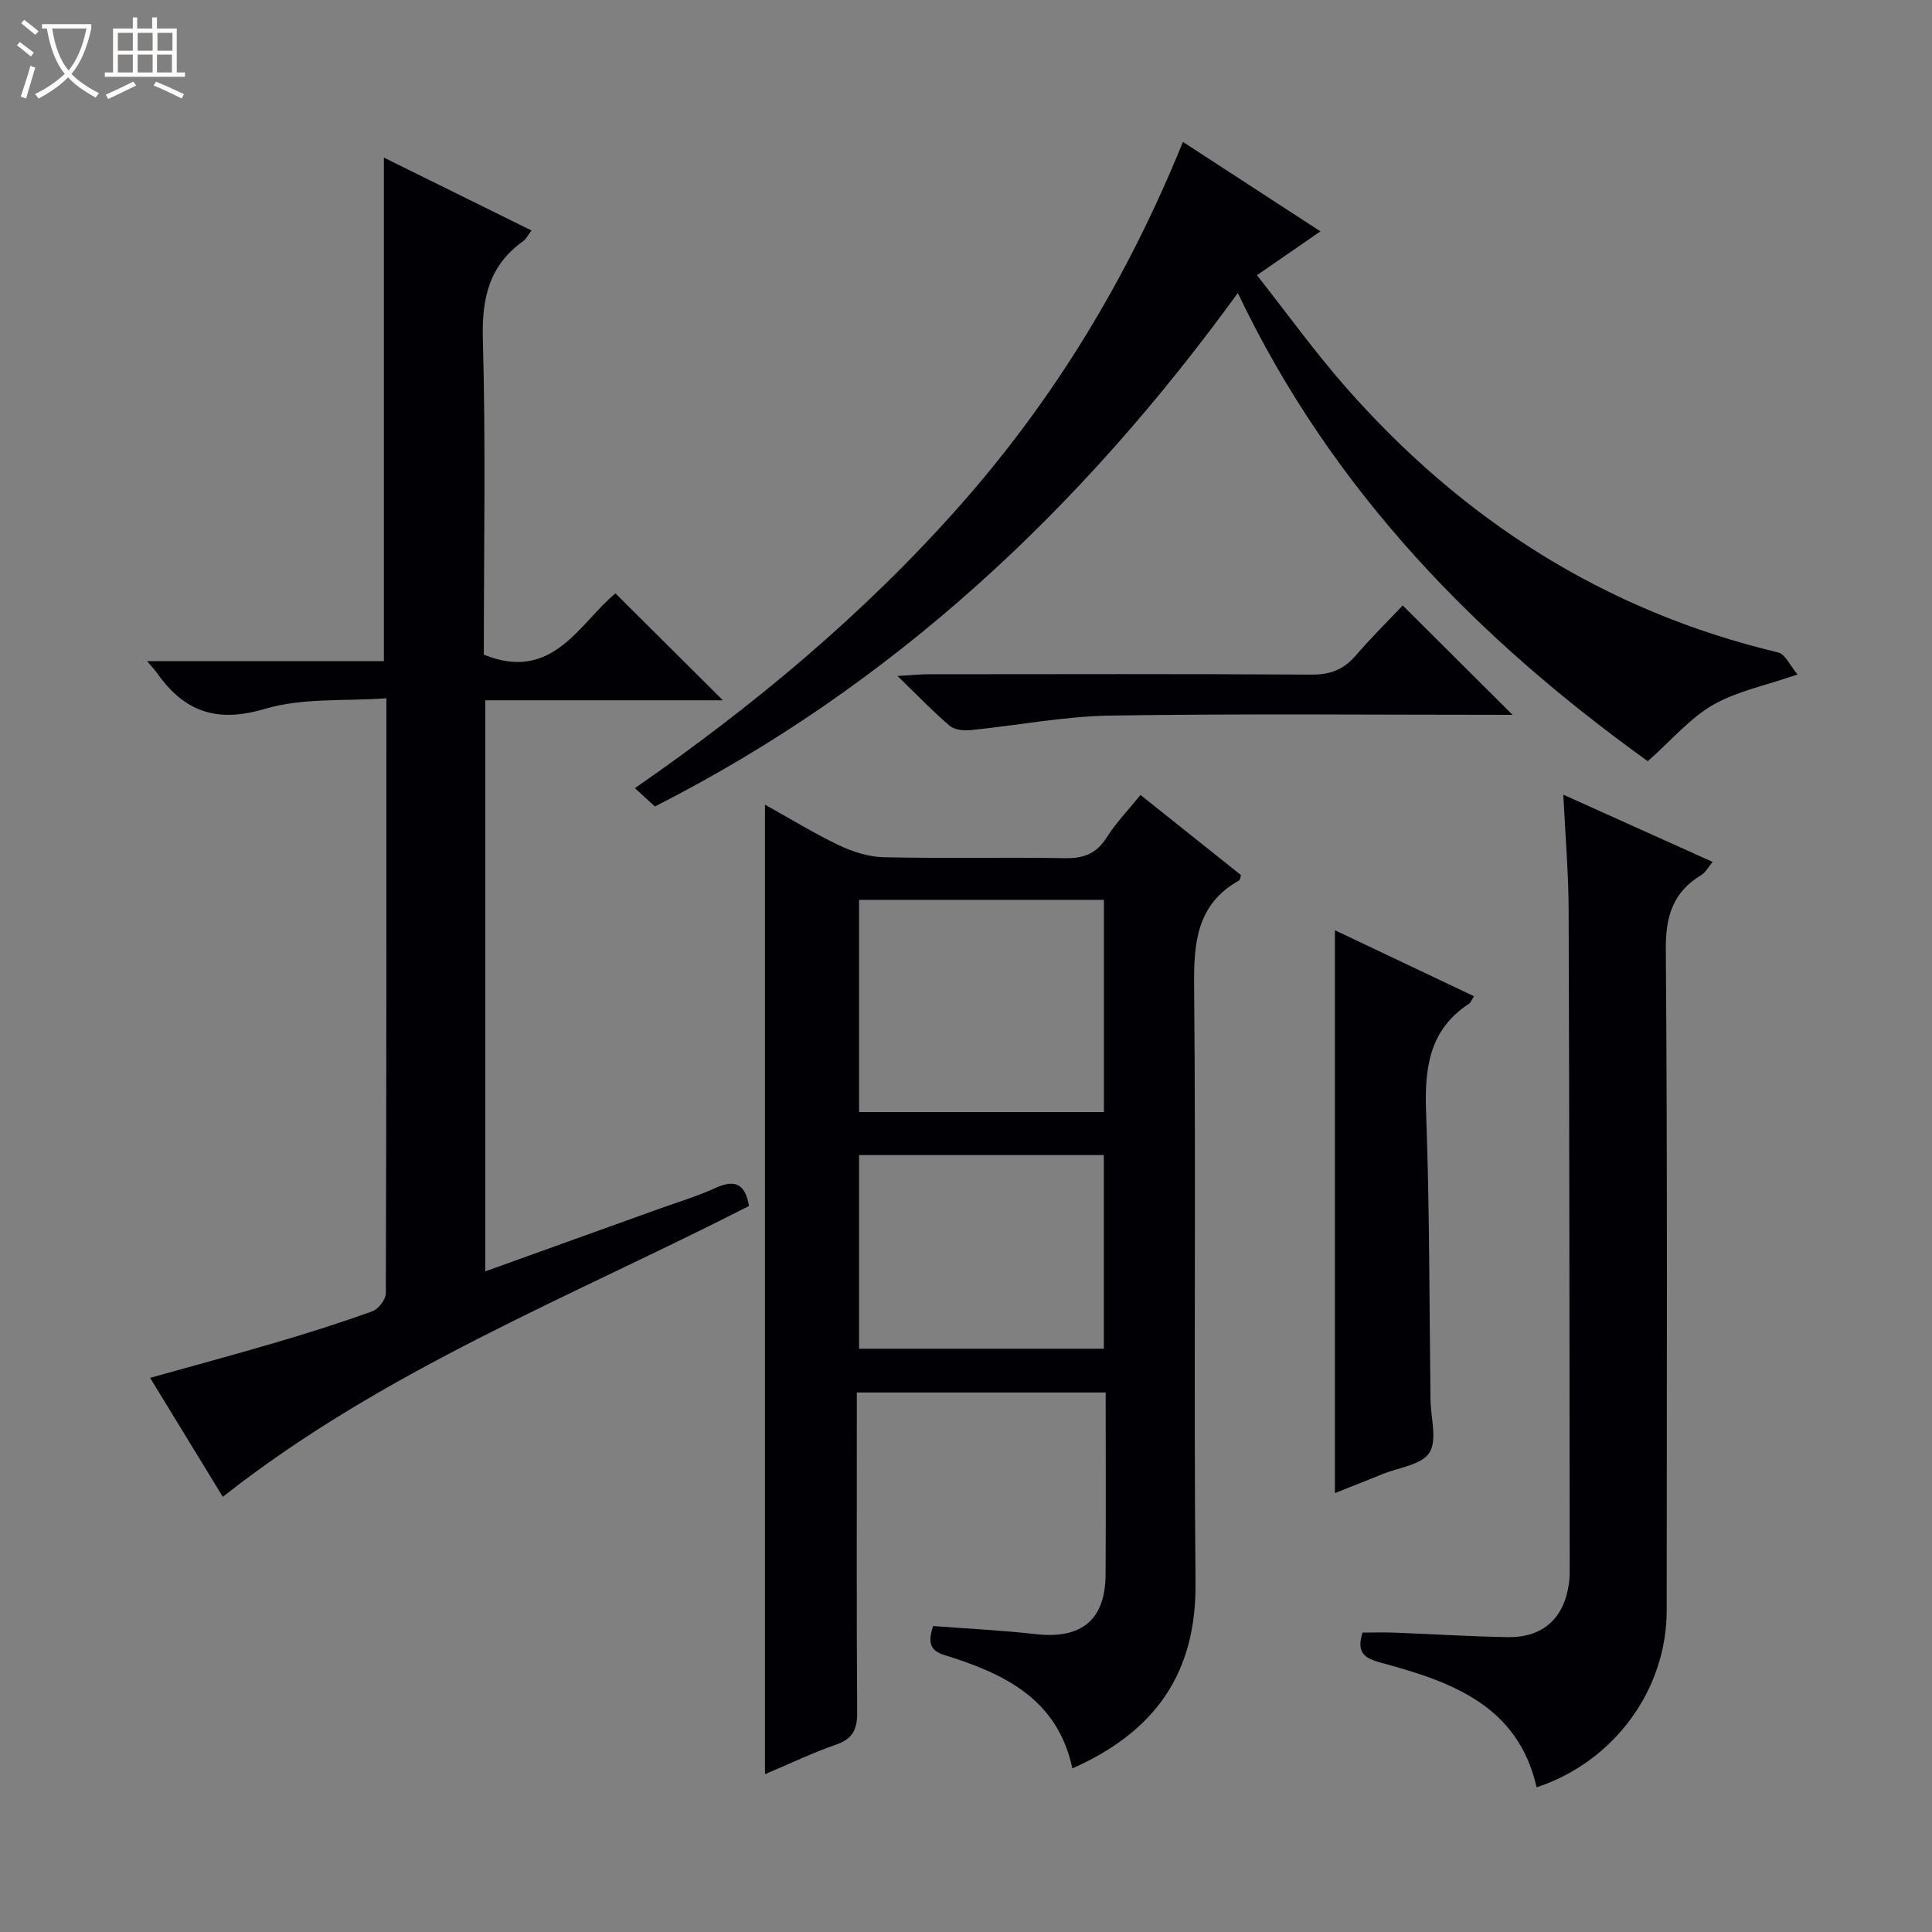 <svg enable-background="new 0 0 400 400" viewBox="0 0 400 400" xmlns="http://www.w3.org/2000/svg"><rect x="0" y="0" width="400" height="400" fill="#808080" stroke="none"/><path d="m6.4 11.7c-1-.8-1.9-1.6-2.9-2.3l.6-.7c.9.7 1.9 1.4 2.9 2.2zm-2.1 8.3c.7-2.1 1.4-4.2 2-6.4.2.1.6.3 1 .4-.7 2.3-1.3 4.4-1.9 6.4zm3-12.8c-1.1-.9-2.1-1.7-2.9-2.4l.6-.7c1 .8 2 1.5 3 2.4zm1.4-1.3v-.9h10.2v.9c-.9 4.2-2.3 7.3-4.1 9.4 1.3 1.4 3.2 2.7 5.7 4-.2.2-.4.5-.7.9-2.5-1.4-4.4-2.7-5.7-4.2-1.4 1.5-3.5 3-6.1 4.4 0 0 0 0-.1-.1-.3-.4-.5-.7-.7-.8 2.7-1.3 4.7-2.8 6.2-4.2-1.8-2.2-3-5.3-3.7-9.4zm9.2 0h-7.1c.6 3.8 1.7 6.7 3.4 8.7 1.7-2.1 2.9-4.8 3.7-8.7z" fill="#fcfbfa"/><path d="m31.6 3.6h.9v2.3h4.1v9.1h1.7v.9h-16.6v-.9h1.7v-9.1h4.1v-2.3h.9v2.3h3.1v-2.3zm-4 13.3.6.8c-1.9.9-3.8 1.9-5.8 2.8-.2-.3-.3-.6-.5-.9 2-.9 3.9-1.8 5.7-2.7zm-3.2-10.1v3.7h3.1v-3.7zm0 4.5v3.7h3.1v-3.7zm4.1-4.5v3.7h3.1v-3.7zm0 4.5v3.7h3.1v-3.7zm9.1 9.1c-2.1-1.1-4.1-2-5.8-2.7l.5-.8c2.2.9 4.1 1.8 5.8 2.6zm-1.9-13.6h-3.1v3.7h3.1zm-3.2 4.5v3.7h3.1v-3.7z" fill="#fcfbfa"/><g fill="#010105"><path d="m158.38 367.33c0-67.07 0-133.57 0-200.74 5.21 2.9 10.11 5.93 15.27 8.39 2.88 1.37 6.19 2.43 9.33 2.5 12.49.28 25-.03 37.49.2 3.9.07 6.55-.95 8.68-4.32 1.92-3.05 4.48-5.69 6.98-8.77 7.15 5.7 14.01 11.17 20.81 16.59-.18.53-.19.99-.39 1.1-8.83 4.96-9.41 12.91-9.32 22.05.39 41.16-.09 82.33.29 123.49.17 18.7-8.47 30.77-25.5 38.31-3.04-14.36-14.14-19.66-26.41-23.44-3.38-1.04-3.39-2.92-2.43-6.04 7.13.55 14.23.89 21.27 1.68 9.45 1.07 14.4-2.94 14.45-12.34.07-12.46.02-24.93.02-37.69-17.17 0-33.93 0-51.52 0v5.69c0 20.17-.07 40.33.07 60.5.02 3.47-.83 5.48-4.31 6.69-4.96 1.73-9.73 4.02-14.78 6.15zm70.17-137.09c0-14.91 0-29.46 0-43.94-17.14 0-33.9 0-50.69 0v43.94zm-50.69 8.9v40.1h50.68c0-13.58 0-26.8 0-40.1-17.03 0-33.67 0-50.68 0z"/><path d="m31.08 285.27c9-2.52 17.62-4.84 26.18-7.36 6.68-1.97 13.33-4.07 19.87-6.44 1.24-.45 2.74-2.43 2.75-3.71.14-40.66.12-81.31.12-123.19-8.59.63-17.35-.14-25.19 2.2-10.03 2.99-16.74.52-22.35-7.5-.38-.54-.85-1.02-2.02-2.39h49.04c0-35.07 0-69.31 0-104.25 10.09 4.98 20.1 9.92 30.56 15.09-.76 1-1.11 1.77-1.7 2.19-7.06 5.03-8.6 11.8-8.37 20.29.61 21.8.2 43.63.2 65.34 14.24 5.8 19.72-6.44 27.25-12.69 7.51 7.47 14.83 14.75 22.25 22.14-16.12 0-32.51 0-49.2 0v118.23c12.19-4.38 24.02-8.63 35.84-12.89 3.91-1.41 7.92-2.59 11.68-4.32 3.99-1.84 6.29-1.12 7.08 3.68-36.79 18.79-75.72 34-108.94 60.21-4.84-7.93-9.84-16.1-15.05-24.63z"/><path d="m256.28 60.66c-32.39 44.62-71.3 81.24-120.69 106.31-1.14-1.04-2.33-2.13-4.14-3.79 24.61-17.05 47.23-35.91 66.95-58.12 19.85-22.35 35.08-47.49 46.51-75.68 9.6 6.24 18.71 12.17 28.47 18.52-4.52 3.12-8.42 5.82-13.14 9.08 6.23 7.9 11.94 15.84 18.36 23.15 24.14 27.5 53.64 46.39 89.5 54.94 1.56.37 2.61 2.87 4.06 4.57-6.82 2.36-12.67 3.51-17.55 6.33-4.74 2.75-8.49 7.22-13.45 11.63-35.04-25.19-65.29-55.79-84.88-96.94z"/><path d="m318.14 370.04c-3.89-17.06-17.78-21.89-32.21-25.79-3.39-.91-5.17-2.02-3.83-6.24 2.06 0 4.32-.07 6.59.01 7.81.29 15.61.8 23.42.93 7.36.12 11.74-3.88 12.74-11.22.18-1.31.14-2.66.14-3.99-.05-45.14-.06-90.28-.22-135.42-.03-7.62-.69-15.24-1.1-23.79 10.65 4.8 20.57 9.26 30.91 13.92-.92 1.09-1.46 2.18-2.34 2.71-5.86 3.54-7.41 8.49-7.35 15.38.35 45.64.19 91.28.18 136.92-.01 16.41-10.9 31.29-26.93 36.58z"/><path d="m276.38 192.6c9.7 4.6 19.19 9.1 28.8 13.66-.51.78-.68 1.33-1.06 1.57-8.31 5.45-9.2 13.45-8.86 22.59.73 19.79.66 39.61.91 59.42.05 3.72 1.44 8.29-.23 10.93-1.6 2.52-6.36 3.06-9.74 4.44-3.2 1.3-6.42 2.56-9.82 3.92 0-38.93 0-77.4 0-116.53z"/><path d="m313.16 148c-27.96 0-55.58-.27-83.19.15-9.71.15-19.39 2.06-29.1 3.02-1.4.14-3.27-.07-4.26-.91-3.4-2.9-6.51-6.15-10.8-10.31 3.01-.17 4.67-.35 6.34-.35 26.46-.02 52.92-.09 79.38.07 3.83.02 6.62-1.01 9.09-3.87 3.25-3.76 6.79-7.27 9.8-10.45 7.82 7.79 15.08 15.02 22.74 22.65z"/></g></svg>